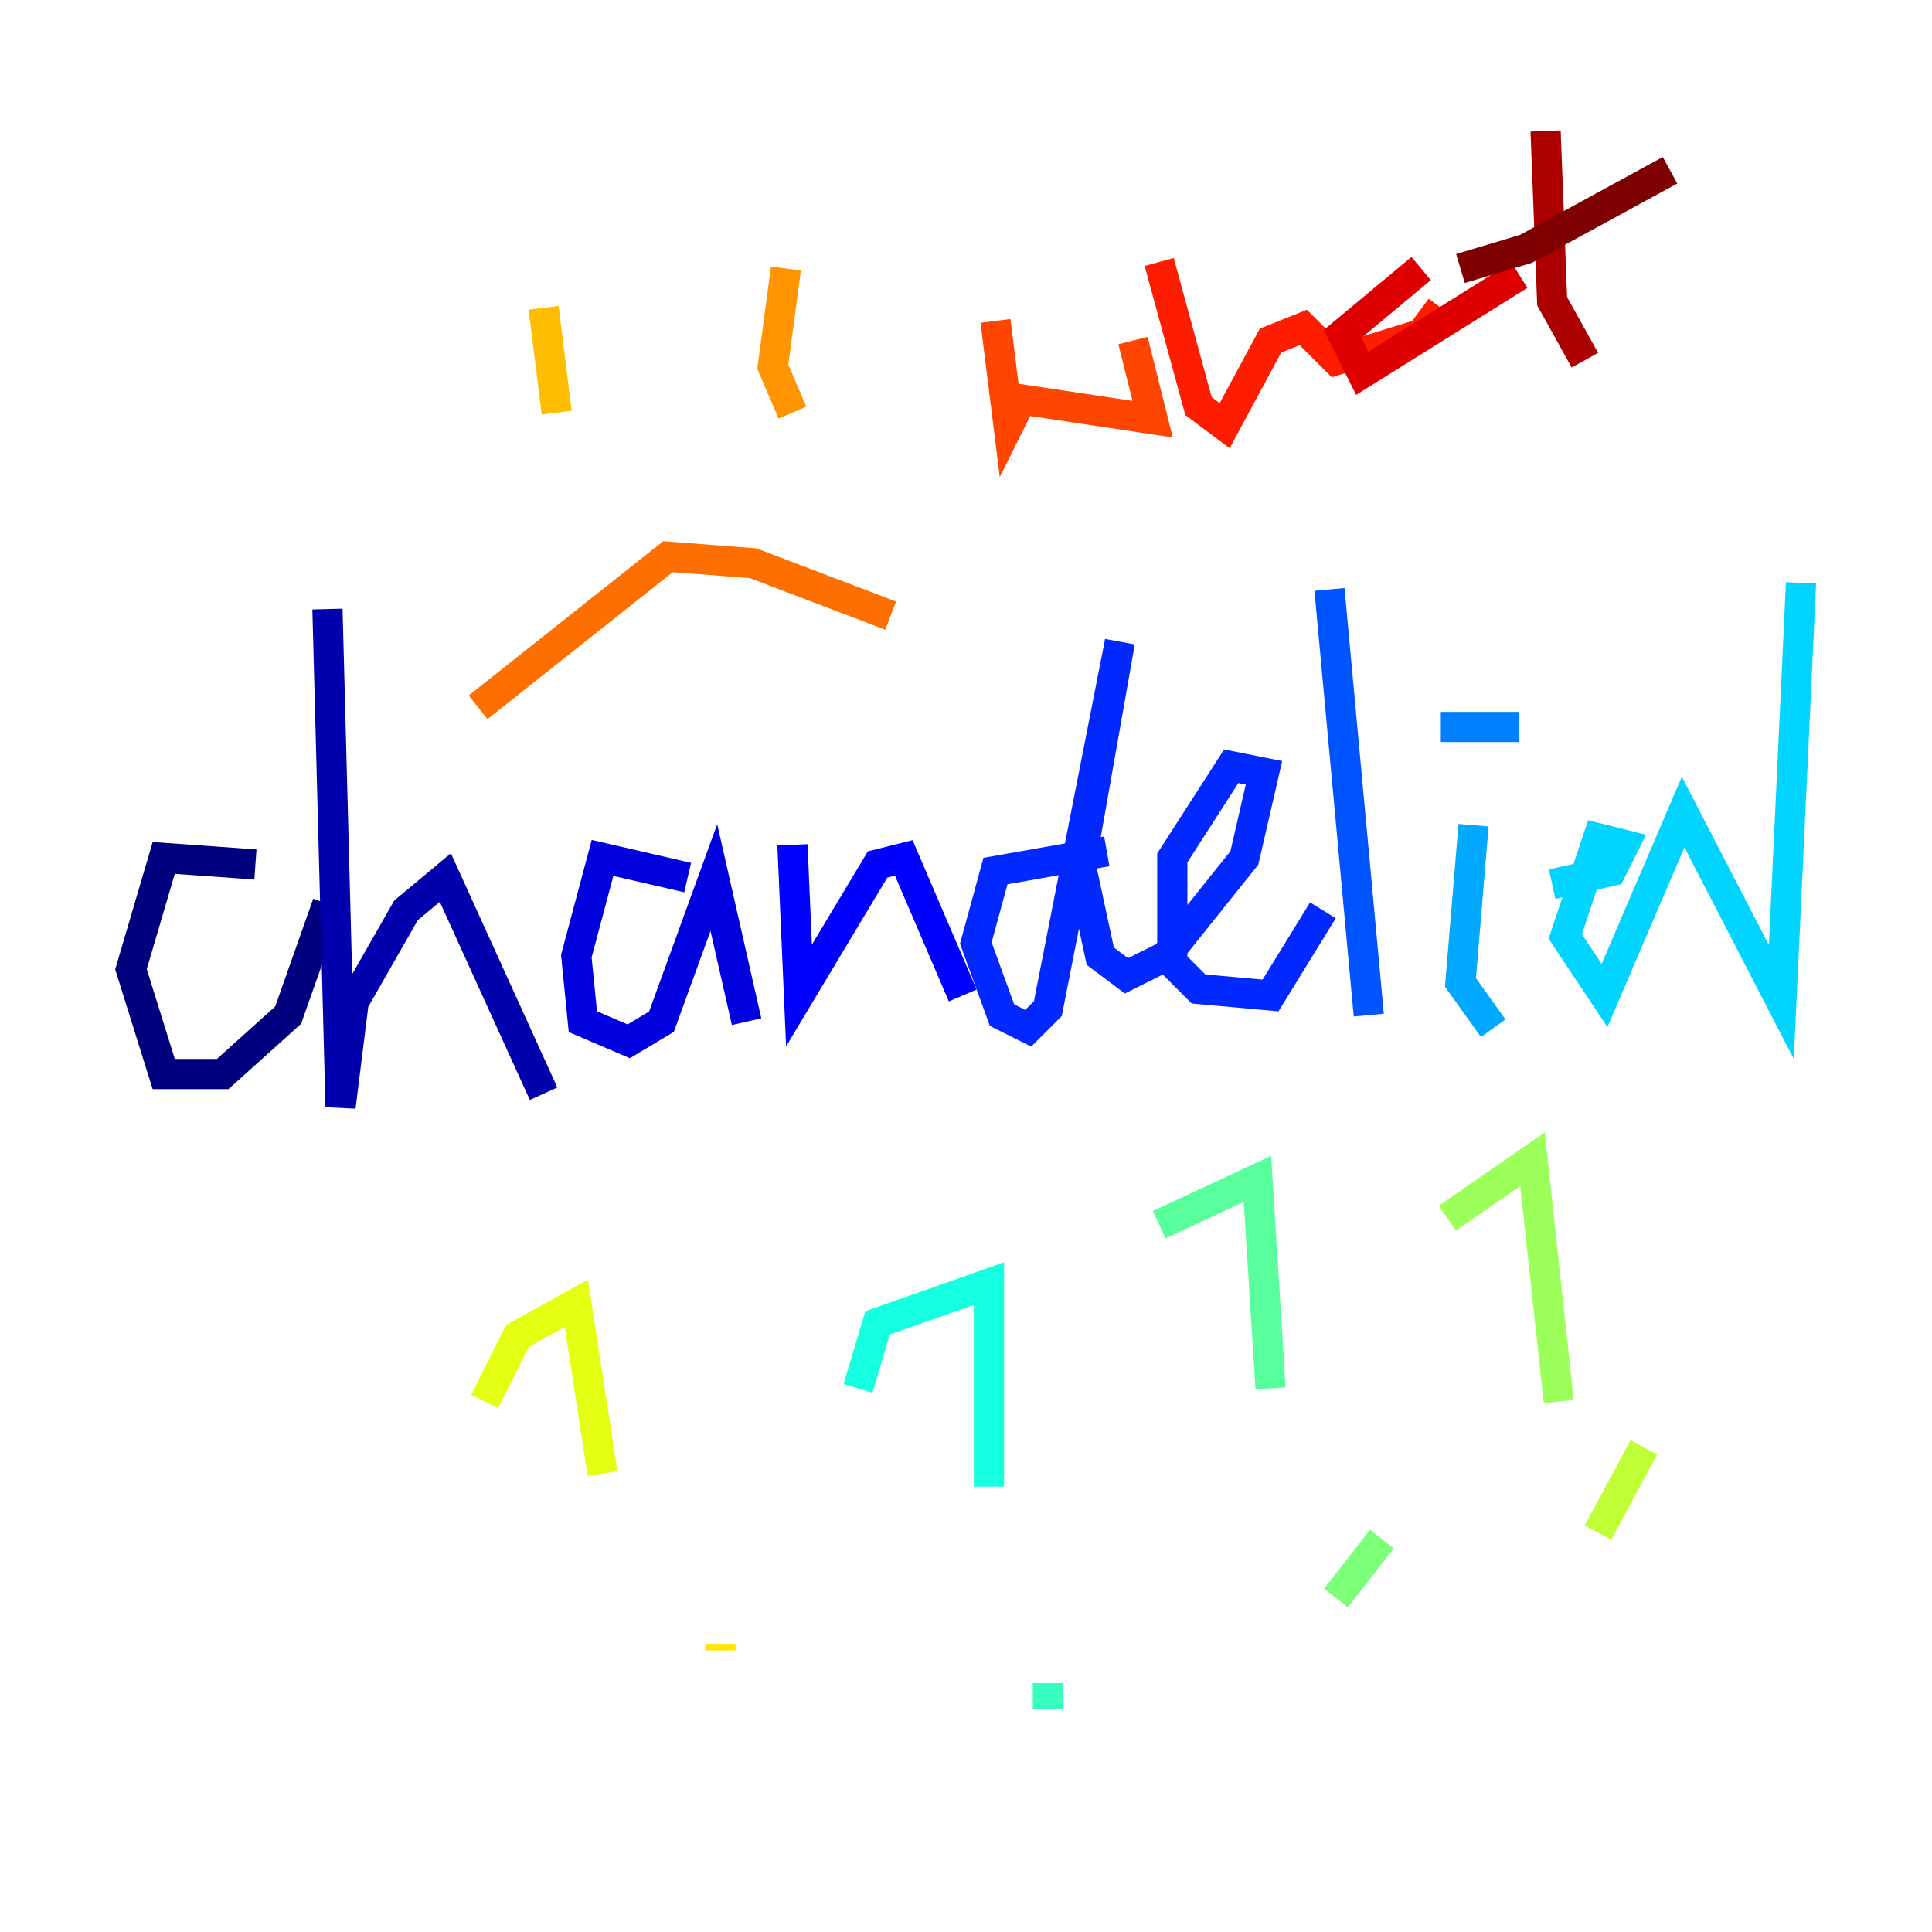 <?xml version="1.0" encoding="utf-8" ?>
<svg baseProfile="tiny" height="128" version="1.2" viewBox="0,0,128,128" width="128" xmlns="http://www.w3.org/2000/svg" xmlns:ev="http://www.w3.org/2001/xml-events" xmlns:xlink="http://www.w3.org/1999/xlink"><defs /><polyline fill="none" points="16.922,57.275 10.848,56.841 8.678,64.217 10.848,71.159 14.752,71.159 19.091,67.254 21.695,59.878" stroke="#00007f" stroke-width="2" /><polyline fill="none" points="21.695,40.352 22.563,73.329 23.43,66.386 26.902,60.312 29.505,58.142 36.014,72.461" stroke="#0000ac" stroke-width="2" /><polyline fill="none" points="45.559,58.142 39.919,56.841 38.183,63.349 38.617,67.688 41.654,68.99 43.824,67.688 47.295,58.142 49.464,67.688" stroke="#0000de" stroke-width="2" /><polyline fill="none" points="52.502,55.973 52.936,65.953 58.142,57.275 59.878,56.841 63.783,65.953" stroke="#0000ff" stroke-width="2" /><polyline fill="none" points="73.329,56.407 65.953,57.709 64.651,62.481 66.386,67.254 68.122,68.122 69.424,66.82 74.197,42.522 71.593,57.275 72.895,63.349 74.63,64.651 77.234,63.349 82.441,56.841 83.742,51.2 81.573,50.766 77.668,56.841 77.668,63.783 79.403,65.519 84.176,65.953 87.647,60.312" stroke="#0028ff" stroke-width="2" /><polyline fill="none" points="88.081,39.051 90.685,67.254" stroke="#0054ff" stroke-width="2" /><polyline fill="none" points="95.458,48.163 100.664,48.163" stroke="#0080ff" stroke-width="2" /><polyline fill="none" points="97.627,54.671 96.759,65.085 98.929,68.122" stroke="#00a8ff" stroke-width="2" /><polyline fill="none" points="102.834,58.576 106.739,57.709 107.607,55.973 105.871,55.539 103.702,62.047 106.305,65.953 111.512,53.803 118.02,66.386 119.322,38.617" stroke="#00d4ff" stroke-width="2" /><polyline fill="none" points="56.841,91.986 58.142,87.647 65.519,85.044 65.519,98.495" stroke="#15ffe1" stroke-width="2" /><polyline fill="none" points="69.424,111.512 69.424,113.248" stroke="#36ffc0" stroke-width="2" /><polyline fill="none" points="76.8,81.139 83.308,78.102 84.176,91.986" stroke="#59ff9d" stroke-width="2" /><polyline fill="none" points="88.515,105.871 91.552,101.966" stroke="#7cff79" stroke-width="2" /><polyline fill="none" points="95.891,80.705 101.532,76.8 103.268,92.854" stroke="#9dff59" stroke-width="2" /><polyline fill="none" points="105.871,101.532 108.909,95.891" stroke="#c0ff36" stroke-width="2" /><polyline fill="none" points="32.108,92.854 34.278,88.515 38.183,86.346 39.919,97.627" stroke="#e4ff12" stroke-width="2" /><polyline fill="none" points="47.729,109.342 47.729,108.909" stroke="#ffe500" stroke-width="2" /><polyline fill="none" points="36.014,20.393 36.881,27.336" stroke="#ffbd00" stroke-width="2" /><polyline fill="none" points="52.068,17.79 51.2,24.298 52.502,27.336" stroke="#ff9400" stroke-width="2" /><polyline fill="none" points="31.675,46.861 44.258,36.881 49.898,37.315 59.01,40.786" stroke="#ff6f00" stroke-width="2" /><polyline fill="none" points="65.953,21.261 66.82,28.203 67.688,26.468 76.366,27.77 75.064,22.563" stroke="#ff4600" stroke-width="2" /><polyline fill="none" points="76.8,17.356 79.403,26.902 81.139,28.203 84.176,22.563 86.346,21.695 88.515,23.864 94.156,22.129 95.458,20.393" stroke="#ff1d00" stroke-width="2" /><polyline fill="none" points="94.156,17.79 88.949,22.129 90.251,24.732 100.664,18.224" stroke="#de0000" stroke-width="2" /><polyline fill="none" points="102.4,8.678 102.834,19.959 105.003,23.864" stroke="#ac0000" stroke-width="2" /><polyline fill="none" points="96.759,17.79 101.098,16.488 110.644,11.281" stroke="#7f0000" stroke-width="2" /></svg>